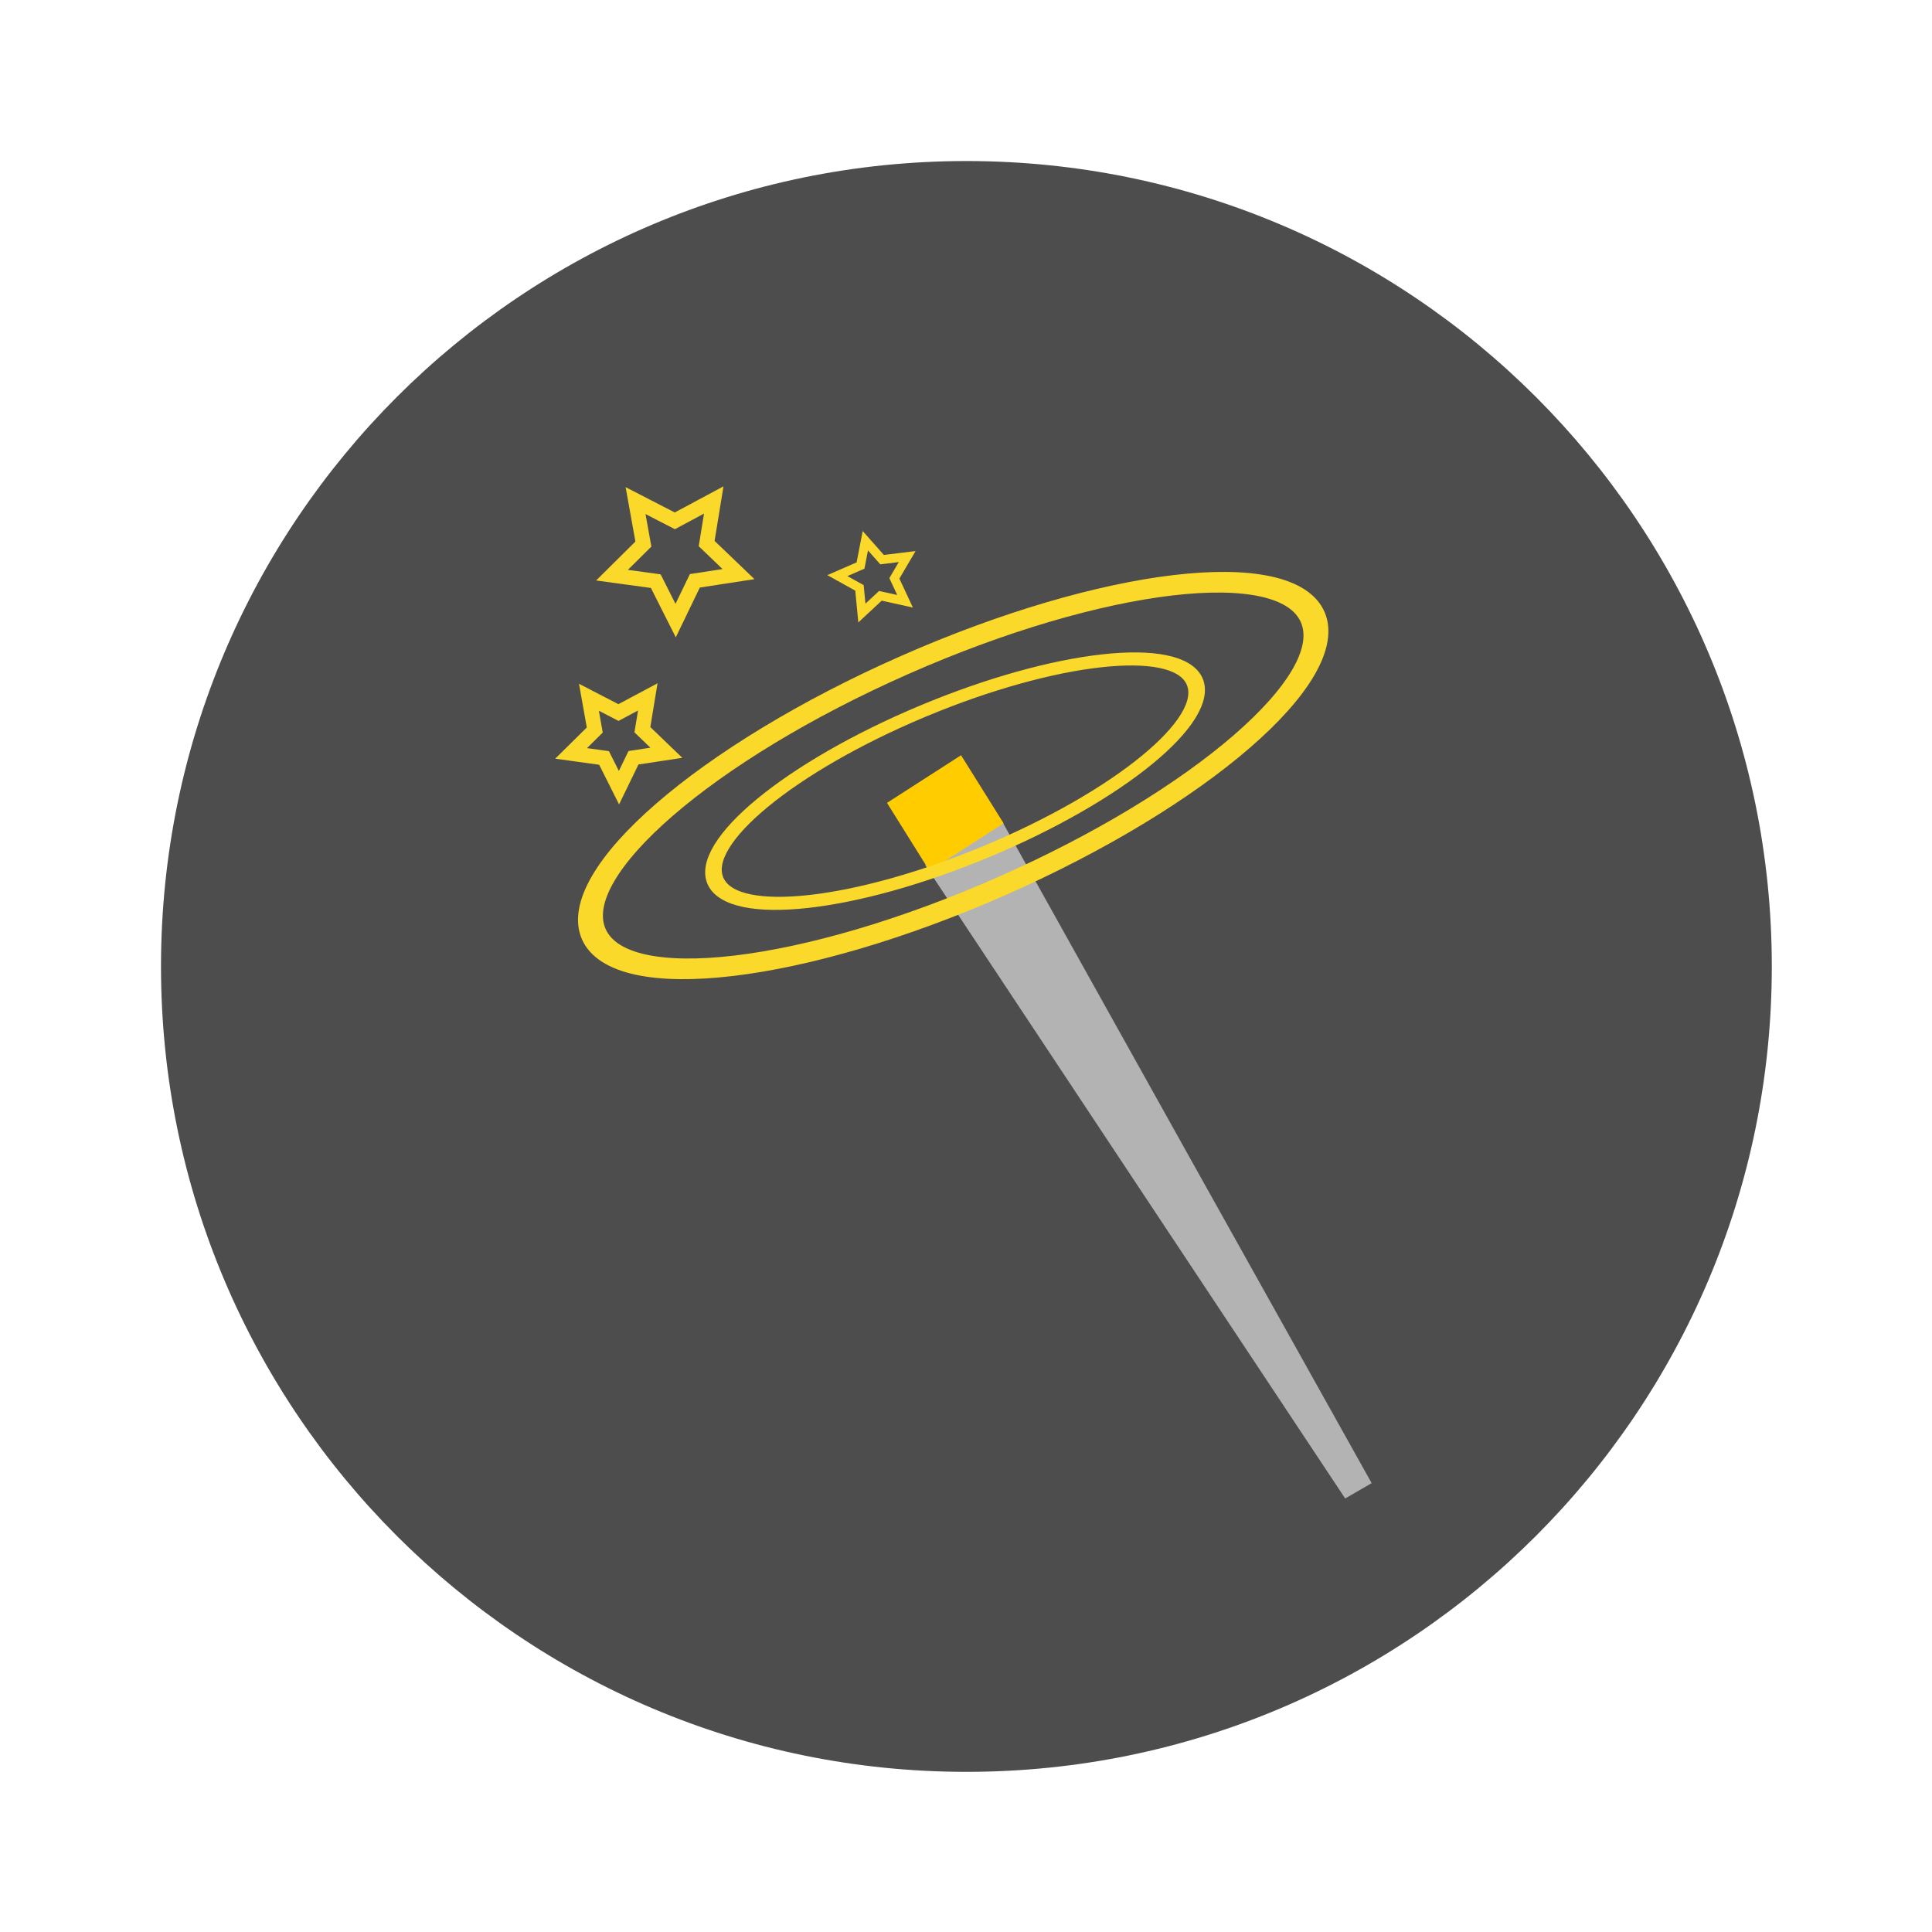 <?xml version="1.0" encoding="UTF-8" standalone="no"?>
<!-- Created with Inkscape (http://www.inkscape.org/) -->

<svg
   xmlns:dc="http://purl.org/dc/elements/1.1/"
   xmlns:cc="http://creativecommons.org/ns#"
   xmlns:rdf="http://www.w3.org/1999/02/22-rdf-syntax-ns#"
   xmlns:svg="http://www.w3.org/2000/svg"
   xmlns="http://www.w3.org/2000/svg"
   xmlns:sodipodi="http://sodipodi.sourceforge.net/DTD/sodipodi-0.dtd"
   xmlns:inkscape="http://www.inkscape.org/namespaces/inkscape"
   width="48"
   height="48"
   id="svg2"
   version="1.1"
   inkscape:version="0.48.5 r10040"
   sodipodi:docname="plasmagik.svg">
  <defs
     id="defs4">
    <inkscape:perspective
       id="perspective3173"
       inkscape:persp3d-origin="24 : 16 : 1"
       inkscape:vp_z="48 : 24 : 1"
       inkscape:vp_y="0 : 1000 : 0"
       inkscape:vp_x="0 : 24 : 1"
       sodipodi:type="inkscape:persp3d" />
    <clipPath
       id="clipPath-084551297">
      <g
         transform="translate(0,-1004.362)"
         id="g17">
        <path
           style="fill:#1890d0"
           inkscape:connector-curvature="0"
           d="m -24,13 c 0,1.105 -0.672,2 -1.5,2 -0.828,0 -1.5,-0.895 -1.5,-2 0,-1.105 0.672,-2 1.5,-2 0.828,0 1.5,0.895 1.5,2 z"
           transform="matrix(15.333,0,0,11.5,415,878.862)"
           id="path19" />
      </g>
    </clipPath>
    <clipPath
       id="clipPath-078898340">
      <g
         transform="translate(0,-1004.362)"
         id="g12">
        <path
           style="fill:#1890d0"
           inkscape:connector-curvature="0"
           d="m -24,13 c 0,1.105 -0.672,2 -1.5,2 -0.828,0 -1.5,-0.895 -1.5,-2 0,-1.105 0.672,-2 1.5,-2 0.828,0 1.5,0.895 1.5,2 z"
           transform="matrix(15.333,0,0,11.5,415,878.862)"
           id="path14" />
      </g>
    </clipPath>
    <linearGradient
       id="linearGradient3764"
       x1="1"
       x2="47"
       gradientUnits="userSpaceOnUse"
       gradientTransform="matrix(0,-1,1,0,-1.5e-6,48)">
      <stop
         stop-color="#b471e3"
         stop-opacity="1"
         id="stop7" />
      <stop
         offset="1"
         stop-color="#bd82e6"
         stop-opacity="1"
         id="stop9" />
    </linearGradient>
  </defs>
  <sodipodi:namedview
     id="base"
     pagecolor="#ffffff"
     bordercolor="#666666"
     borderopacity="1.0"
     inkscape:pageopacity="0.0"
     inkscape:pageshadow="2"
     inkscape:zoom="11.402098"
     inkscape:cx="29.347069"
     inkscape:cy="6.2425848"
     inkscape:document-units="px"
     inkscape:current-layer="layer1"
     showgrid="false"
     inkscape:window-width="1920"
     inkscape:window-height="1031"
     inkscape:window-x="-4"
     inkscape:window-y="32"
     inkscape:window-maximized="1">
    <inkscape:grid
       type="xygrid"
       id="grid3783" />
    <sodipodi:guide
       position="4,44"
       orientation="40,0"
       id="guide4069" />
    <sodipodi:guide
       position="4,4"
       orientation="0,40"
       id="guide4071" />
    <sodipodi:guide
       position="44,4"
       orientation="-40,0"
       id="guide4073" />
    <sodipodi:guide
       position="44,44"
       orientation="0,-40"
       id="guide4075" />
    <sodipodi:guide
       position="9,39"
       orientation="30,0"
       id="guide4081" />
    <sodipodi:guide
       position="9,9"
       orientation="0,30"
       id="guide4083" />
    <sodipodi:guide
       position="39,9"
       orientation="-30,0"
       id="guide4085" />
    <sodipodi:guide
       position="39,39"
       orientation="0,-30"
       id="guide4087" />
    <sodipodi:guide
       position="15,33"
       orientation="18,0"
       id="guide4089" />
    <sodipodi:guide
       position="15,15"
       orientation="0,18"
       id="guide4091" />
    <sodipodi:guide
       position="33,15"
       orientation="-18,0"
       id="guide4093" />
    <sodipodi:guide
       position="33,33"
       orientation="0,-18"
       id="guide4095" />
  </sodipodi:namedview>
  <g
     inkscape:label="Capa 1"
     inkscape:groupmode="layer"
     id="layer1"
     transform="translate(0,-1004.362)">
    <g
       transform="matrix(0.87,0,0,0.87,3.13,1007.493)"
       id="g29"
       style="fill:#4d4d4d">
      <path
         style="fill:#4d4d4d;fill-opacity:1"
         inkscape:connector-curvature="0"
         d="M 24,1 C 36.703,1 47,11.297 47,24 47,36.703 36.703,47 24,47 11.297,47 1,36.703 1,24 1,11.297 11.297,1 24,1 z"
         id="path31" />
    </g>
    <g
       transform="matrix(0.368,0,0,0.368,6.572,1012.406)"
       id="g3056">
      <g
         transform="translate(8.752,7.071)"
         id="g3816">
        <path
           style="fill:#b3b3b3;fill-opacity:1;fill-rule:evenodd;stroke:none"
           d="M 35.855,29.482 50.578,51.692 64.206,72.236 65.994,71.201 53.785,49.358 41.025,26.489 35.855,29.482 z"
           id="rect3033"
           inkscape:connector-curvature="0" />
        <rect
           style="fill:#ffcc00;fill-opacity:1;fill-rule:evenodd;stroke:none"
           id="rect3044"
           width="5.945"
           height="5.421"
           x="14.821"
           y="39.26"
           transform="matrix(0.841,-0.541,0.53,0.848,0,0)"
           inkscape:transform-center-x="11.00472"
           inkscape:transform-center-y="3.1158182" />
        <path
           sodipodi:type="arc"
           style="fill:none;stroke:#fad92a;stroke-width:1.6;stroke-miterlimit:4;stroke-opacity:1;stroke-dasharray:none"
           id="path3046"
           sodipodi:cx="50.028461"
           sodipodi:cy="47.774368"
           sodipodi:rx="24.338169"
           sodipodi:ry="9.9155512"
           d="m 74.367,47.774 c 0,5.476 -10.897,9.916 -24.338,9.916 -13.442,0 -24.338,-4.439 -24.338,-9.916 0,-5.476 10.897,-9.916 24.338,-9.916 13.442,0 24.338,4.439 24.338,9.916 z"
           transform="matrix(0.997,-0.44,0.332,0.752,-27.997,9.516)" />
        <path
           transform="matrix(0.664,-0.278,0.221,0.476,-5.91,14.976)"
           d="m 74.367,47.774 c 0,5.476 -10.897,9.916 -24.338,9.916 -13.442,0 -24.338,-4.439 -24.338,-9.916 0,-5.476 10.897,-9.916 24.338,-9.916 13.442,0 24.338,4.439 24.338,9.916 z"
           sodipodi:ry="9.9155512"
           sodipodi:rx="24.338169"
           sodipodi:cy="47.774368"
           sodipodi:cx="50.028461"
           id="path3821"
           style="fill:none;stroke:#fad92a;stroke-width:1.6;stroke-miterlimit:4;stroke-opacity:1;stroke-dasharray:none"
           sodipodi:type="arc" />
      </g>
      <path
         inkscape:transform-center-y="0.41782823"
         inkscape:transform-center-x="-0.011489148"
         d="m 32,16.901 -2.947,0.453 -1.297,2.685 -1.342,-2.663 -2.954,-0.404 2.118,-2.099 -0.528,-2.935 2.651,1.366 2.628,-1.409 -0.48,2.943 z"
         inkscape:randomized="0"
         inkscape:rounded="0"
         inkscape:flatsided="false"
         sodipodi:arg2="0.9341974"
         sodipodi:arg1="0.30587887"
         sodipodi:r2="2.2450678"
         sodipodi:r1="4.4901352"
         sodipodi:cy="15.548827"
         sodipodi:cx="27.718472"
         sodipodi:sides="5"
         id="path3823"
         style="fill:none;stroke:#fad92a;stroke-width:1;stroke-miterlimit:4;stroke-opacity:1;stroke-dasharray:none"
         sodipodi:type="star" />
      <path
         transform="matrix(0.954,-0.301,0.301,0.954,-7.294,8.471)"
         inkscape:transform-center-y="0.31655189"
         inkscape:transform-center-x="-0.0065525978"
         d="m 26.592,25.915 -1.014,2.003 1.075,1.971 -2.218,-0.346 -1.542,1.631 -0.356,-2.216 -2.028,-0.963 1.998,-1.024 0.289,-2.226 1.591,1.583 z"
         inkscape:randomized="0"
         inkscape:rounded="0"
         inkscape:flatsided="false"
         sodipodi:arg2="-0.015182578"
         sodipodi:arg1="-0.64350111"
         sodipodi:r2="1.6901509"
         sodipodi:r1="3.3803015"
         sodipodi:cy="27.943266"
         sodipodi:cx="23.887463"
         sodipodi:sides="5"
         id="path3825"
         style="fill:none;stroke:#fad92a;stroke-width:1;stroke-miterlimit:4;stroke-opacity:1;stroke-dasharray:none"
         sodipodi:type="star" />
      <path
         transform="translate(-3.606,-0.901)"
         inkscape:transform-center-y="-0.03802358"
         inkscape:transform-center-x="0.20891412"
         d="m 44.169,15.549 1.131,1.277 1.694,-0.208 -0.865,1.471 0.721,1.547 -1.666,-0.369 -1.248,1.163 -0.164,-1.698 -1.492,-0.828 1.564,-0.681 z"
         inkscape:randomized="0"
         inkscape:rounded="0"
         inkscape:flatsided="false"
         sodipodi:arg2="-1.2087298"
         sodipodi:arg1="-1.8370484"
         sodipodi:r2="1.2847123"
         sodipodi:r1="2.5694244"
         sodipodi:cy="18.027716"
         sodipodi:cx="44.845333"
         sodipodi:sides="5"
         id="path3827"
         style="fill:none;stroke:#fad92a;stroke-width:0.6;stroke-miterlimit:4;stroke-opacity:1;stroke-dasharray:none"
         sodipodi:type="star" />
    </g>
  </g>
</svg>
